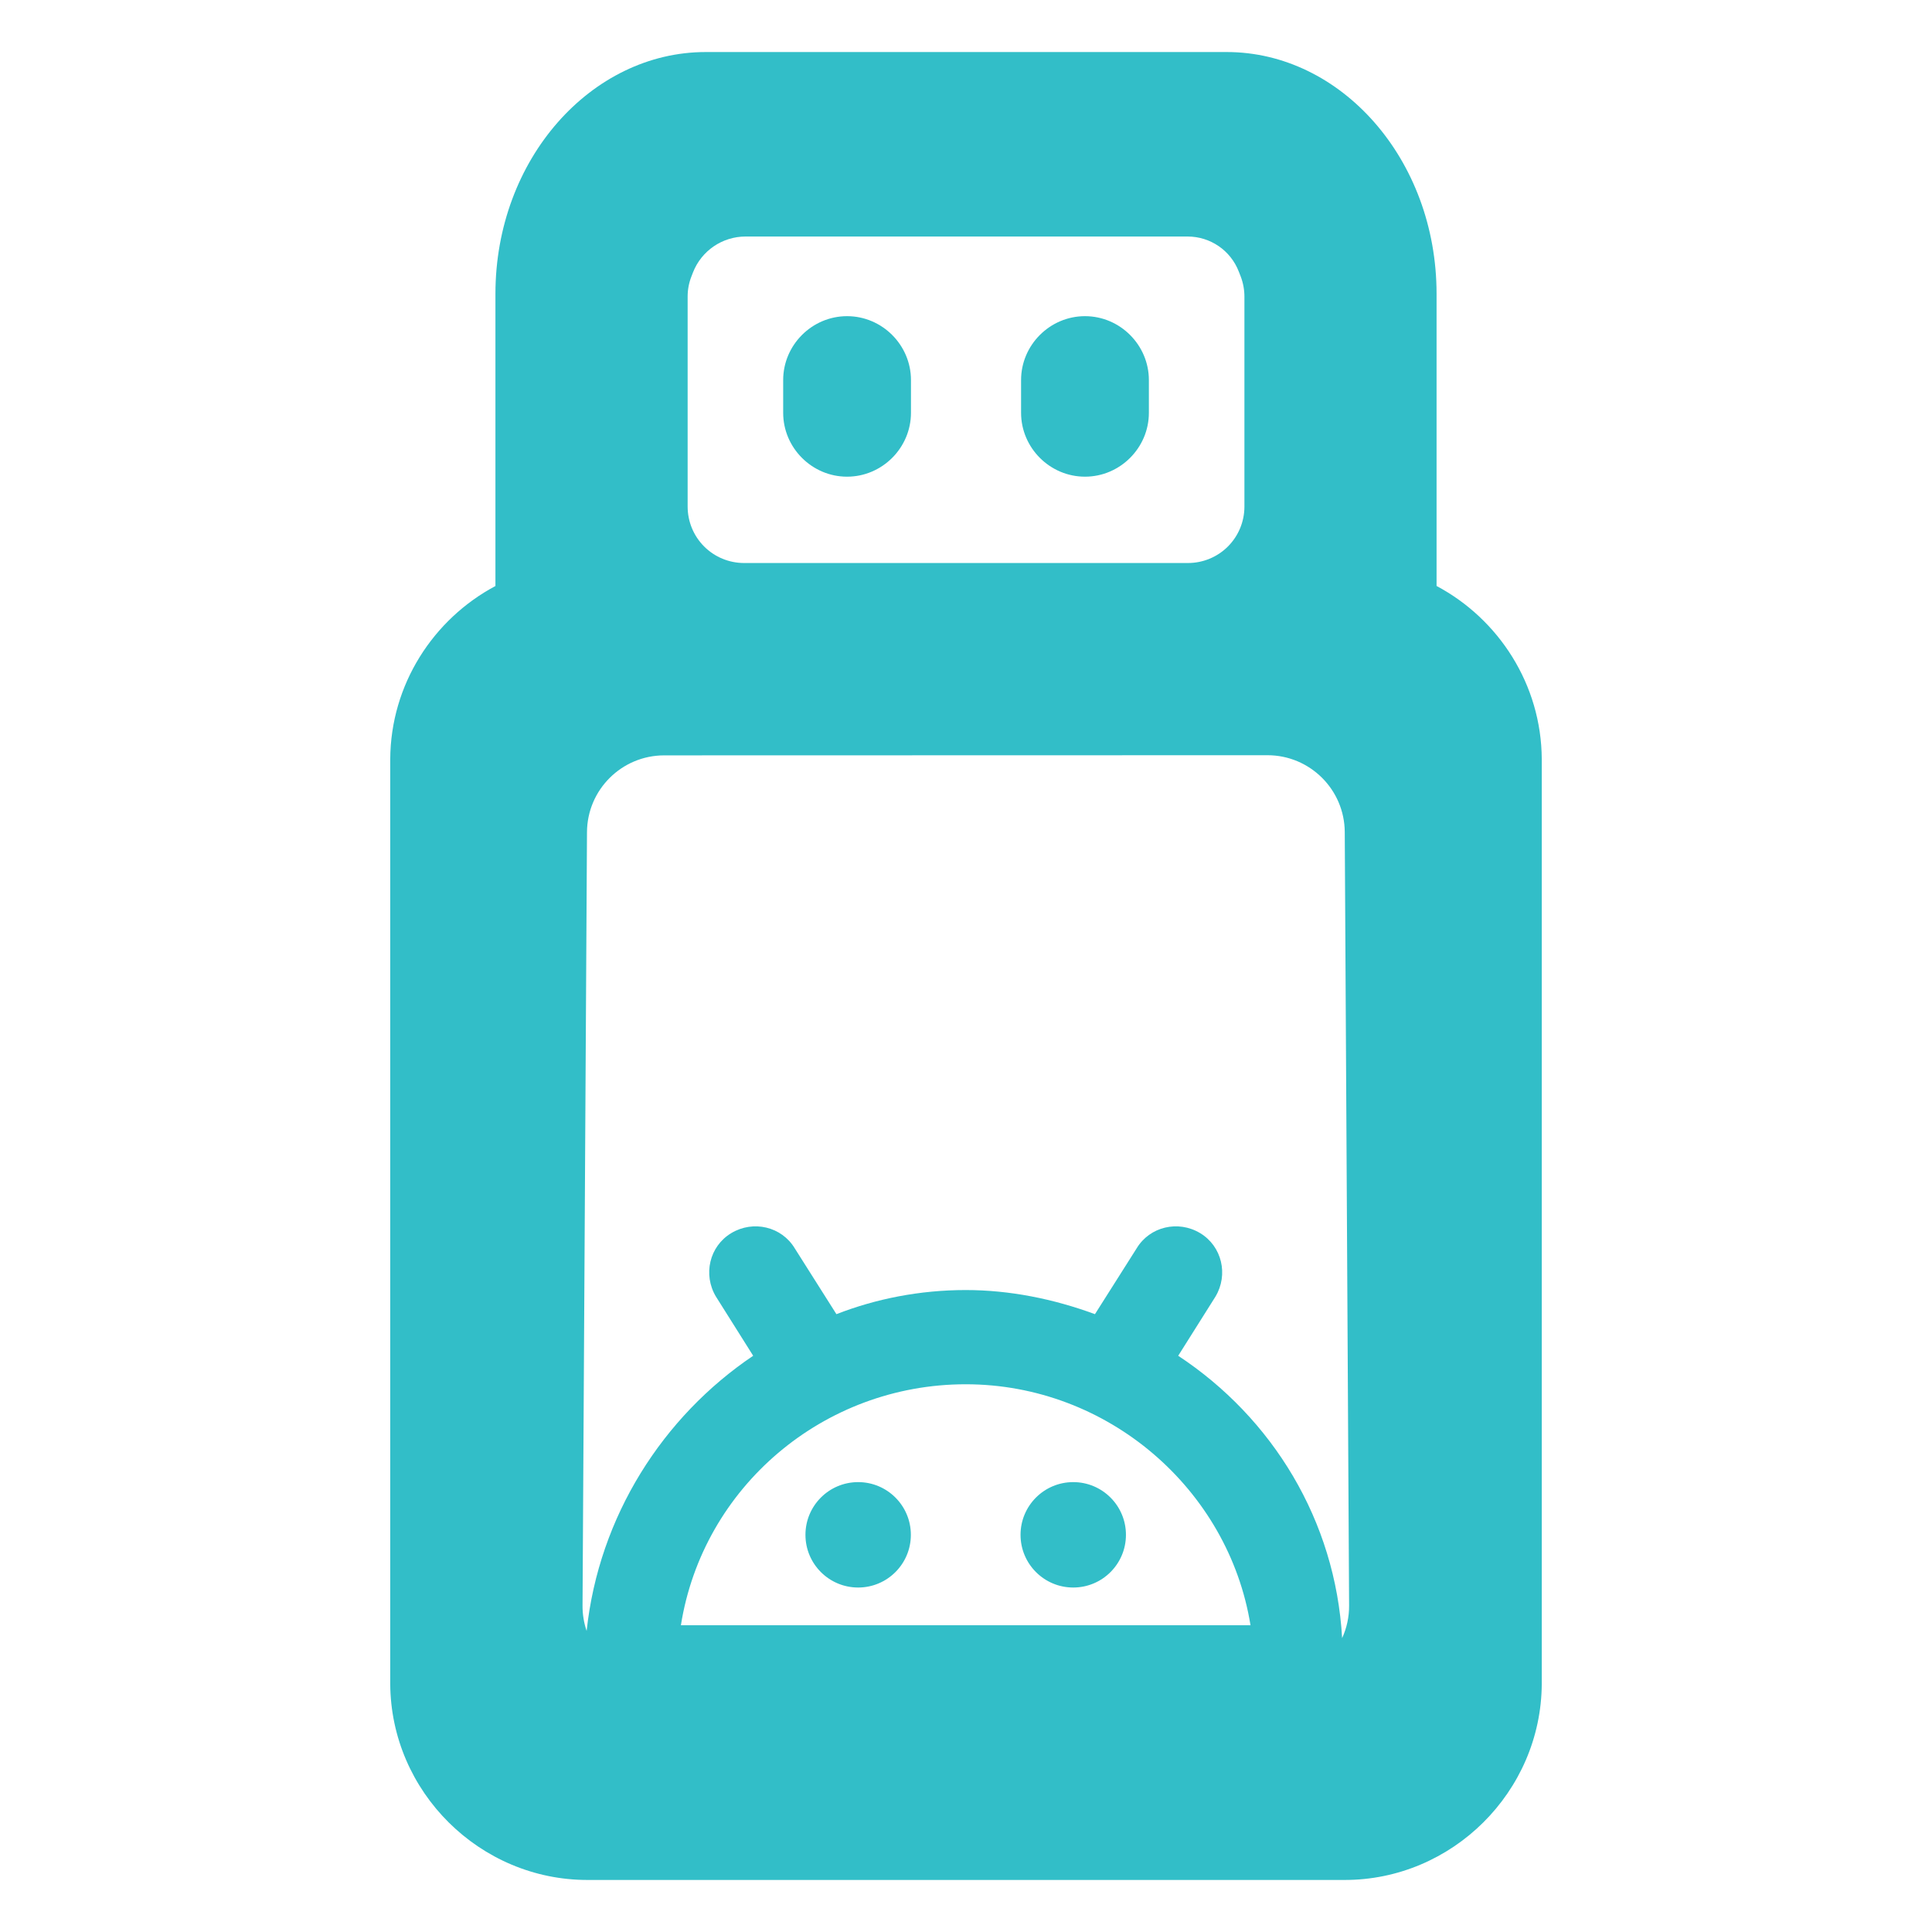<svg clip-rule="evenodd" fill-rule="evenodd" stroke-linejoin="round" stroke-miterlimit="2" viewBox="0 0 250 250" xmlns="http://www.w3.org/2000/svg"><path fill="rgb(50, 190, 200)" d="m185.891 75.824c8.037 4.279 13.566 12.746 13.613 22.417v119.638c-.066 13.97-11.596 25.42-25.552 25.387h-97.884c-13.976.033-25.506-11.417-25.572-25.387v-119.638c.047-9.664 5.576-18.131 13.613-22.411v-37.809c0-17.423 12.403-31.287 27.206-31.287h67.423c14.77 0 27.153 13.864 27.153 31.287zm-32.213-45.218h-57.204c-3.003 0-5.701 1.839-6.799 4.637-.073.185-.139.364-.205.529-.325.827-.49 1.707-.49 2.593v27.186c0 1.938.767 3.797 2.137 5.166 1.369 1.369 3.228 2.137 5.166 2.137h57.441c1.938 0 3.797-.768 5.166-2.137s2.137-3.228 2.137-5.166c0-8.744 0-22.774 0-27.166 0-.9-.166-1.793-.49-2.633-.073-.192-.152-.397-.238-.608-1.058-2.739-3.684-4.538-6.621-4.538zm-13.282 31.076c-4.538 0-8.269-3.731-8.269-8.269v-4.233c0-4.538 3.731-8.268 8.269-8.268 4.537 0 8.268 3.73 8.268 8.268v4.24c0 4.531-3.731 8.262-8.262 8.262zm-30.785 0h-.007c-4.531 0-8.261-3.731-8.261-8.262v-4.24c0-4.538 3.73-8.268 8.268-8.268s8.268 3.73 8.268 8.268v4.233c0 4.538-3.73 8.269-8.268 8.269zm-33.655 46.004c-.132 22.556-.45 77.411-.576 100.079-.008 1.126.175 2.231.53 3.276 1.589-14.84 9.862-27.728 21.551-35.606l-4.816-7.652c-1.704-2.835-.853-6.52 1.984-8.22 2.832-1.704 6.52-.853 8.22 1.984l5.384 8.505c5.104-1.985 10.772-3.121 16.729-3.121 5.667 0 11.336 1.136 16.725 3.121l5.387-8.505c1.7-2.837 5.385-3.688 8.22-1.984 2.832 1.7 3.685 5.385 1.985 8.22l-4.82 7.652c12.193 8.043 20.35 21.307 21.211 36.539.6-1.311.914-2.749.903-4.222-.125-22.661-.436-77.523-.562-100.086-.033-5.496-4.505-9.941-10.001-9.941-18.786.006-59.28.013-78.059.019-5.497 0-9.969 4.439-9.995 9.942zm12.153 102.618h73.705c-2.835-17.576-18.428-31.18-36.852-31.18-18.429 0-34.021 13.324-36.853 31.18zm57.588-11.699c0 3.767-3.053 6.82-6.82 6.82s-6.82-3.053-6.82-6.82 3.053-6.82 6.82-6.82 6.82 3.053 6.82 6.82zm-27.832 0c0 3.767-3.053 6.82-6.82 6.82s-6.82-3.053-6.82-6.82 3.053-6.82 6.82-6.82 6.82 3.053 6.82 6.82z"/></svg>
